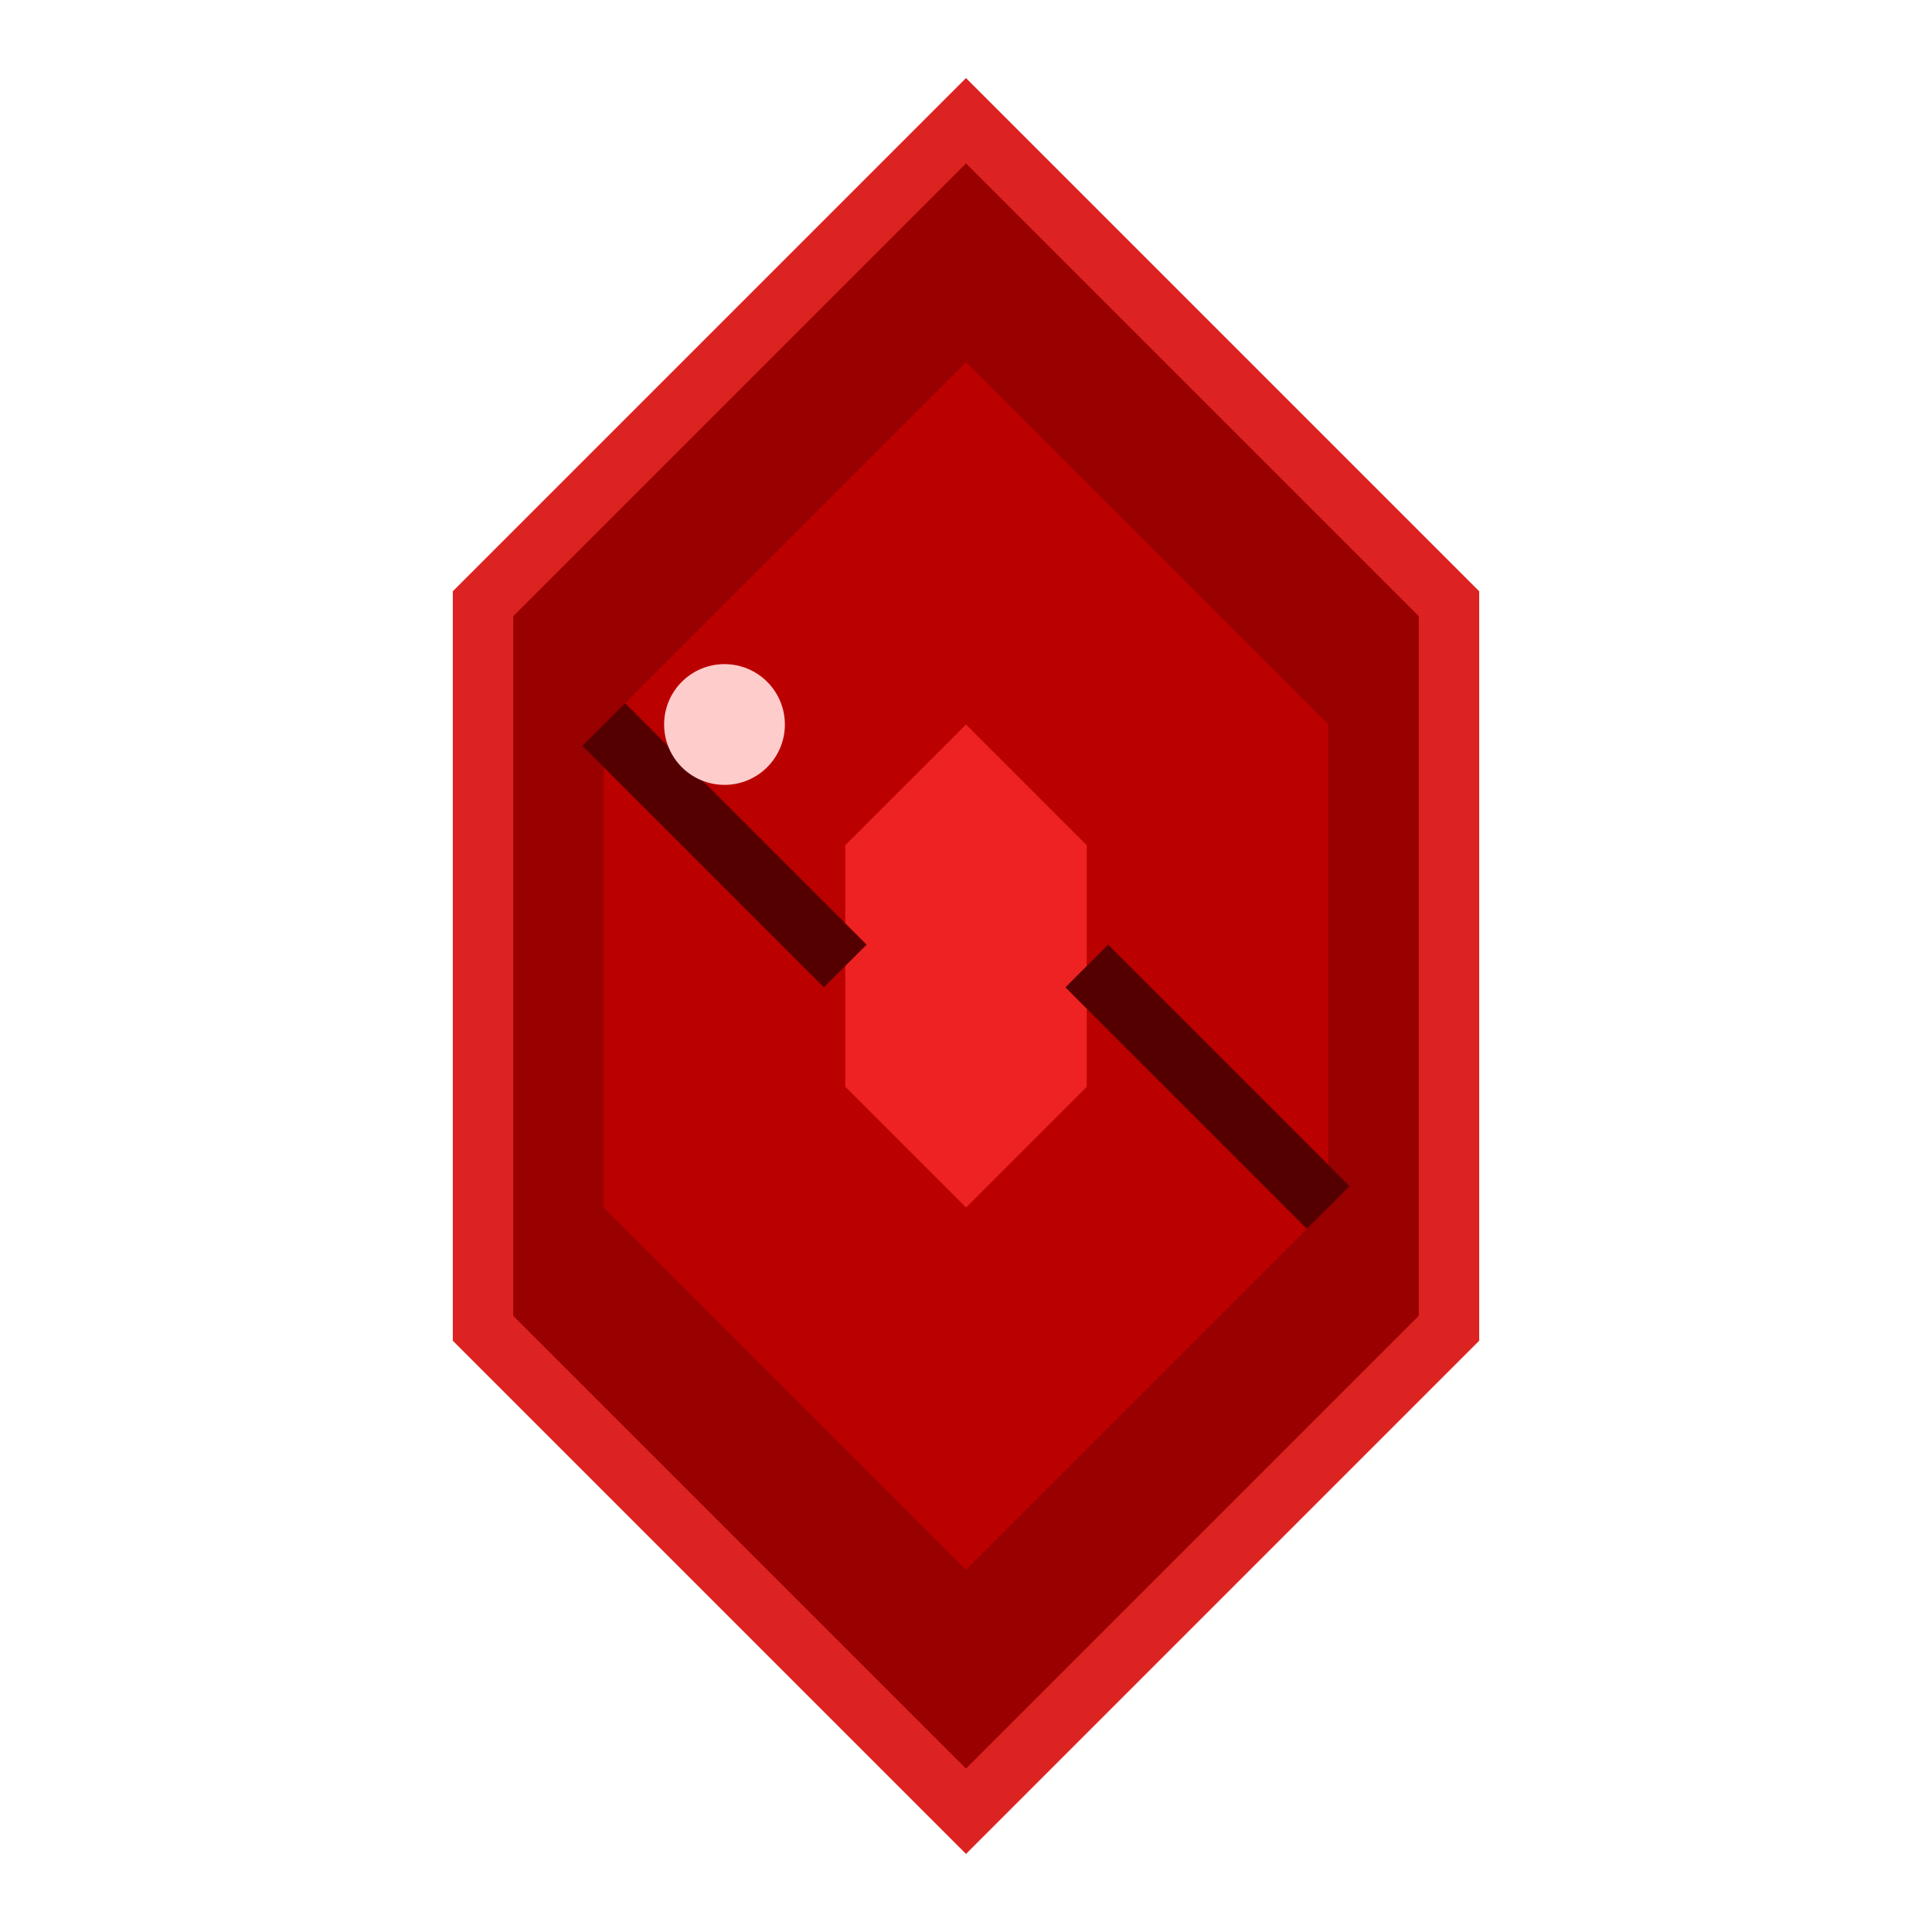 <svg xmlns="http://www.w3.org/2000/svg" viewBox="0 0 16 16" width="16" height="16">
  <!-- Slightly Damaged Crystal -->
  <g transform="translate(8, 8)">
    <!-- Main Crystal Shape -->
    <polygon points="0,-7 4,-3 4,3 0,7 -4,3 -4,-3" fill="#990000" stroke="#dd2222" stroke-width="0.5"/>
    <!-- Inner Glow -->
    <polygon points="0,-5 3,-2 3,2 0,5 -3,2 -3,-2" fill="#bb0000" stroke="none"/>
    <!-- Center Highlight -->
    <polygon points="0,-2 1,-1 1,1 0,2 -1,1 -1,-1" fill="#ee2222" stroke="none"/>
    <!-- Cracks -->
    <line x1="-3" y1="-2" x2="-1" y2="0" stroke="#550000" stroke-width="0.5"/>
    <line x1="3" y1="2" x2="1" y2="0" stroke="#550000" stroke-width="0.5"/>
    <!-- Glint -->
    <circle cx="-2" cy="-2" r="0.5" fill="#ffcccc"/>
  </g>
</svg>
